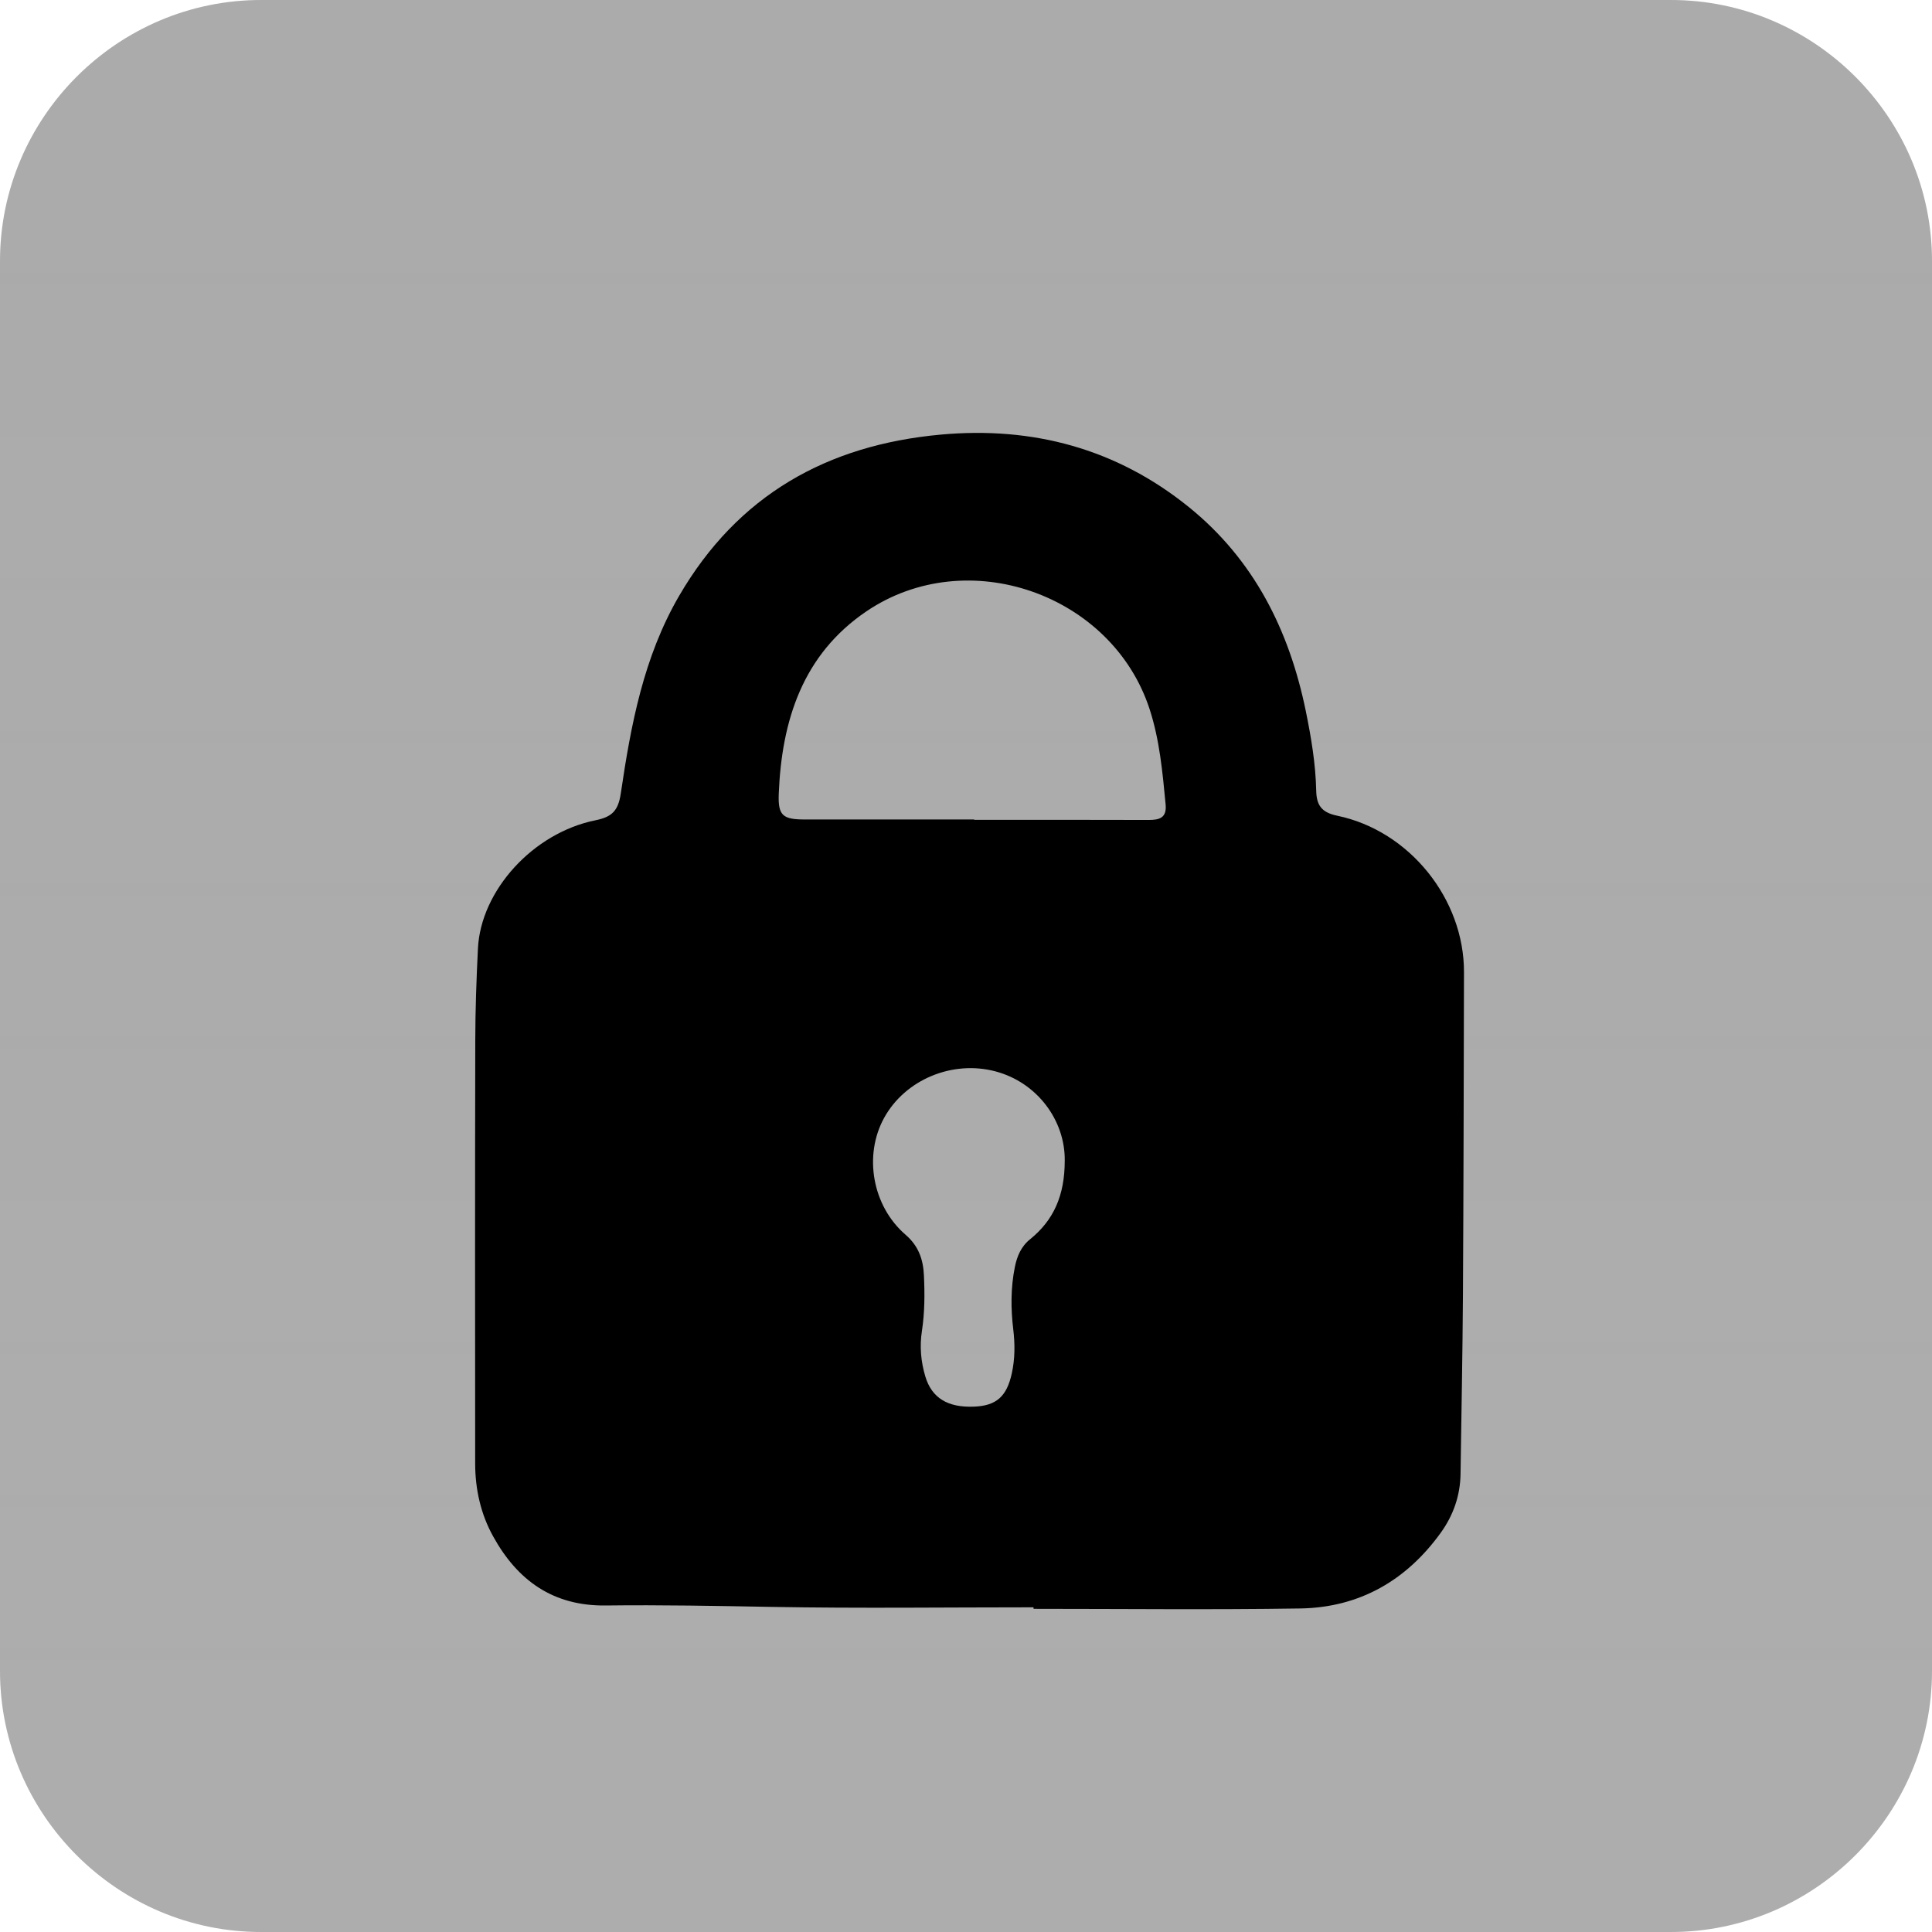 <svg version="1.1" xmlns="http://www.w3.org/2000/svg" xmlns:xlink="http://www.w3.org/1999/xlink" width="37" height="37"><defs><linearGradient x1="240" y1="164.667" x2="240" y2="194.52" gradientUnits="userSpaceOnUse" id="color-1"><stop offset="0" stop-color="#333333" stop-opacity="0.2"/><stop offset="1" stop-color="#000000" stop-opacity="0.2"/></linearGradient><linearGradient x1="240" y1="195.333" x2="240" y2="165.48" gradientUnits="userSpaceOnUse" id="color-2"><stop offset="0" stop-color="#333333" stop-opacity="0.2"/><stop offset="1" stop-color="#000000" stop-opacity="0.2"/></linearGradient></defs><g transform="translate(-221.5,-161.5)"><g data-paper-data="{&quot;isPaintingLayer&quot;:true}" fill="none" fill-rule="nonzero" stroke="none" stroke-width="1" stroke-linecap="butt" stroke-linejoin="miter" stroke-miterlimit="10" stroke-dasharray="" stroke-dashoffset="0" font-family="none" font-weight="none" font-size="none" text-anchor="none" style="mix-blend-mode: normal"><path d="M253.5,198.5h-27c-2.75,0 -5,-2.25 -5,-5v-27c0,-2.75 2.25,-5 5,-5h27c2.75,0 5,2.25 5,5v27c0,2.75 -2.25,5 -5,5z" data-paper-data="{&quot;origPos&quot;:null}" id="XMLID_1_" fill="url(#color-1)"/><path d="M258.5,166.5v27c0,2.75 -2.25,5 -5,5h-27c-2.75,0 -5,-2.25 -5,-5v-27c0,-2.75 2.25,-5 5,-5h27c2.75,0 5,2.25 5,5z" data-paper-data="{&quot;origPos&quot;:null,&quot;index&quot;:null}" id="XMLID_1_" fill="url(#color-2)"/><path d="M241.293,192.282c-1.671,0 -3.341,0.022 -5.011,-0.008c-1.061,-0.019 -2.122,-0.04 -3.182,-0.027c-1.01,0.012 -1.691,-0.481 -2.156,-1.324c-0.238,-0.429 -0.343,-0.903 -0.344,-1.394c-0.002,-2.7 -0.004,-5.4 0.002,-8.1c0.001,-0.588 0.022,-1.176 0.051,-1.763c0.054,-1.11 1.054,-2.214 2.248,-2.456c0.317,-0.064 0.438,-0.179 0.488,-0.515c0.193,-1.31 0.435,-2.61 1.116,-3.782c1.122,-1.93 2.835,-2.892 5.014,-3.09c1.759,-0.16 3.36,0.268 4.744,1.384c1.249,1.008 1.926,2.359 2.244,3.908c0.103,0.504 0.189,1.012 0.2,1.528c0.006,0.275 0.099,0.416 0.403,0.479c1.385,0.288 2.431,1.597 2.427,2.997c-0.005,2.059 -0.008,4.118 -0.02,6.178c-0.007,1.145 -0.03,2.289 -0.046,3.434c-0.006,0.413 -0.14,0.791 -0.376,1.119c-0.66,0.918 -1.561,1.436 -2.695,1.454c-1.702,0.026 -3.404,0.007 -5.106,0.007c-0.001,-0.011 -0.001,-0.02 -0.001,-0.029zM240.157,177.194c0,0.002 0,0.004 0,0.007c1.113,0 2.227,-0.002 3.34,0.002c0.21,0.001 0.35,-0.041 0.326,-0.296c-0.059,-0.617 -0.113,-1.231 -0.307,-1.827c-0.719,-2.205 -3.493,-3.181 -5.425,-1.871c-1.219,0.827 -1.621,2.09 -1.677,3.494c-0.016,0.415 0.076,0.491 0.499,0.491c1.08,0 2.162,0 3.244,0zM241.891,183.729c0.01,-0.768 -0.524,-1.498 -1.327,-1.711c-0.826,-0.219 -1.73,0.158 -2.133,0.892c-0.393,0.716 -0.228,1.686 0.413,2.238c0.249,0.215 0.336,0.474 0.35,0.773c0.017,0.356 0.016,0.713 -0.038,1.068c-0.046,0.295 -0.02,0.587 0.065,0.872c0.123,0.411 0.428,0.597 0.928,0.578c0.431,-0.016 0.63,-0.192 0.728,-0.636c0.062,-0.28 0.062,-0.562 0.028,-0.845c-0.048,-0.398 -0.049,-0.796 0.03,-1.19c0.042,-0.209 0.119,-0.396 0.296,-0.538c0.444,-0.36 0.66,-0.831 0.66,-1.501z" data-paper-data="{&quot;origPos&quot;:null}" fill="#000000"/></g></g></svg>